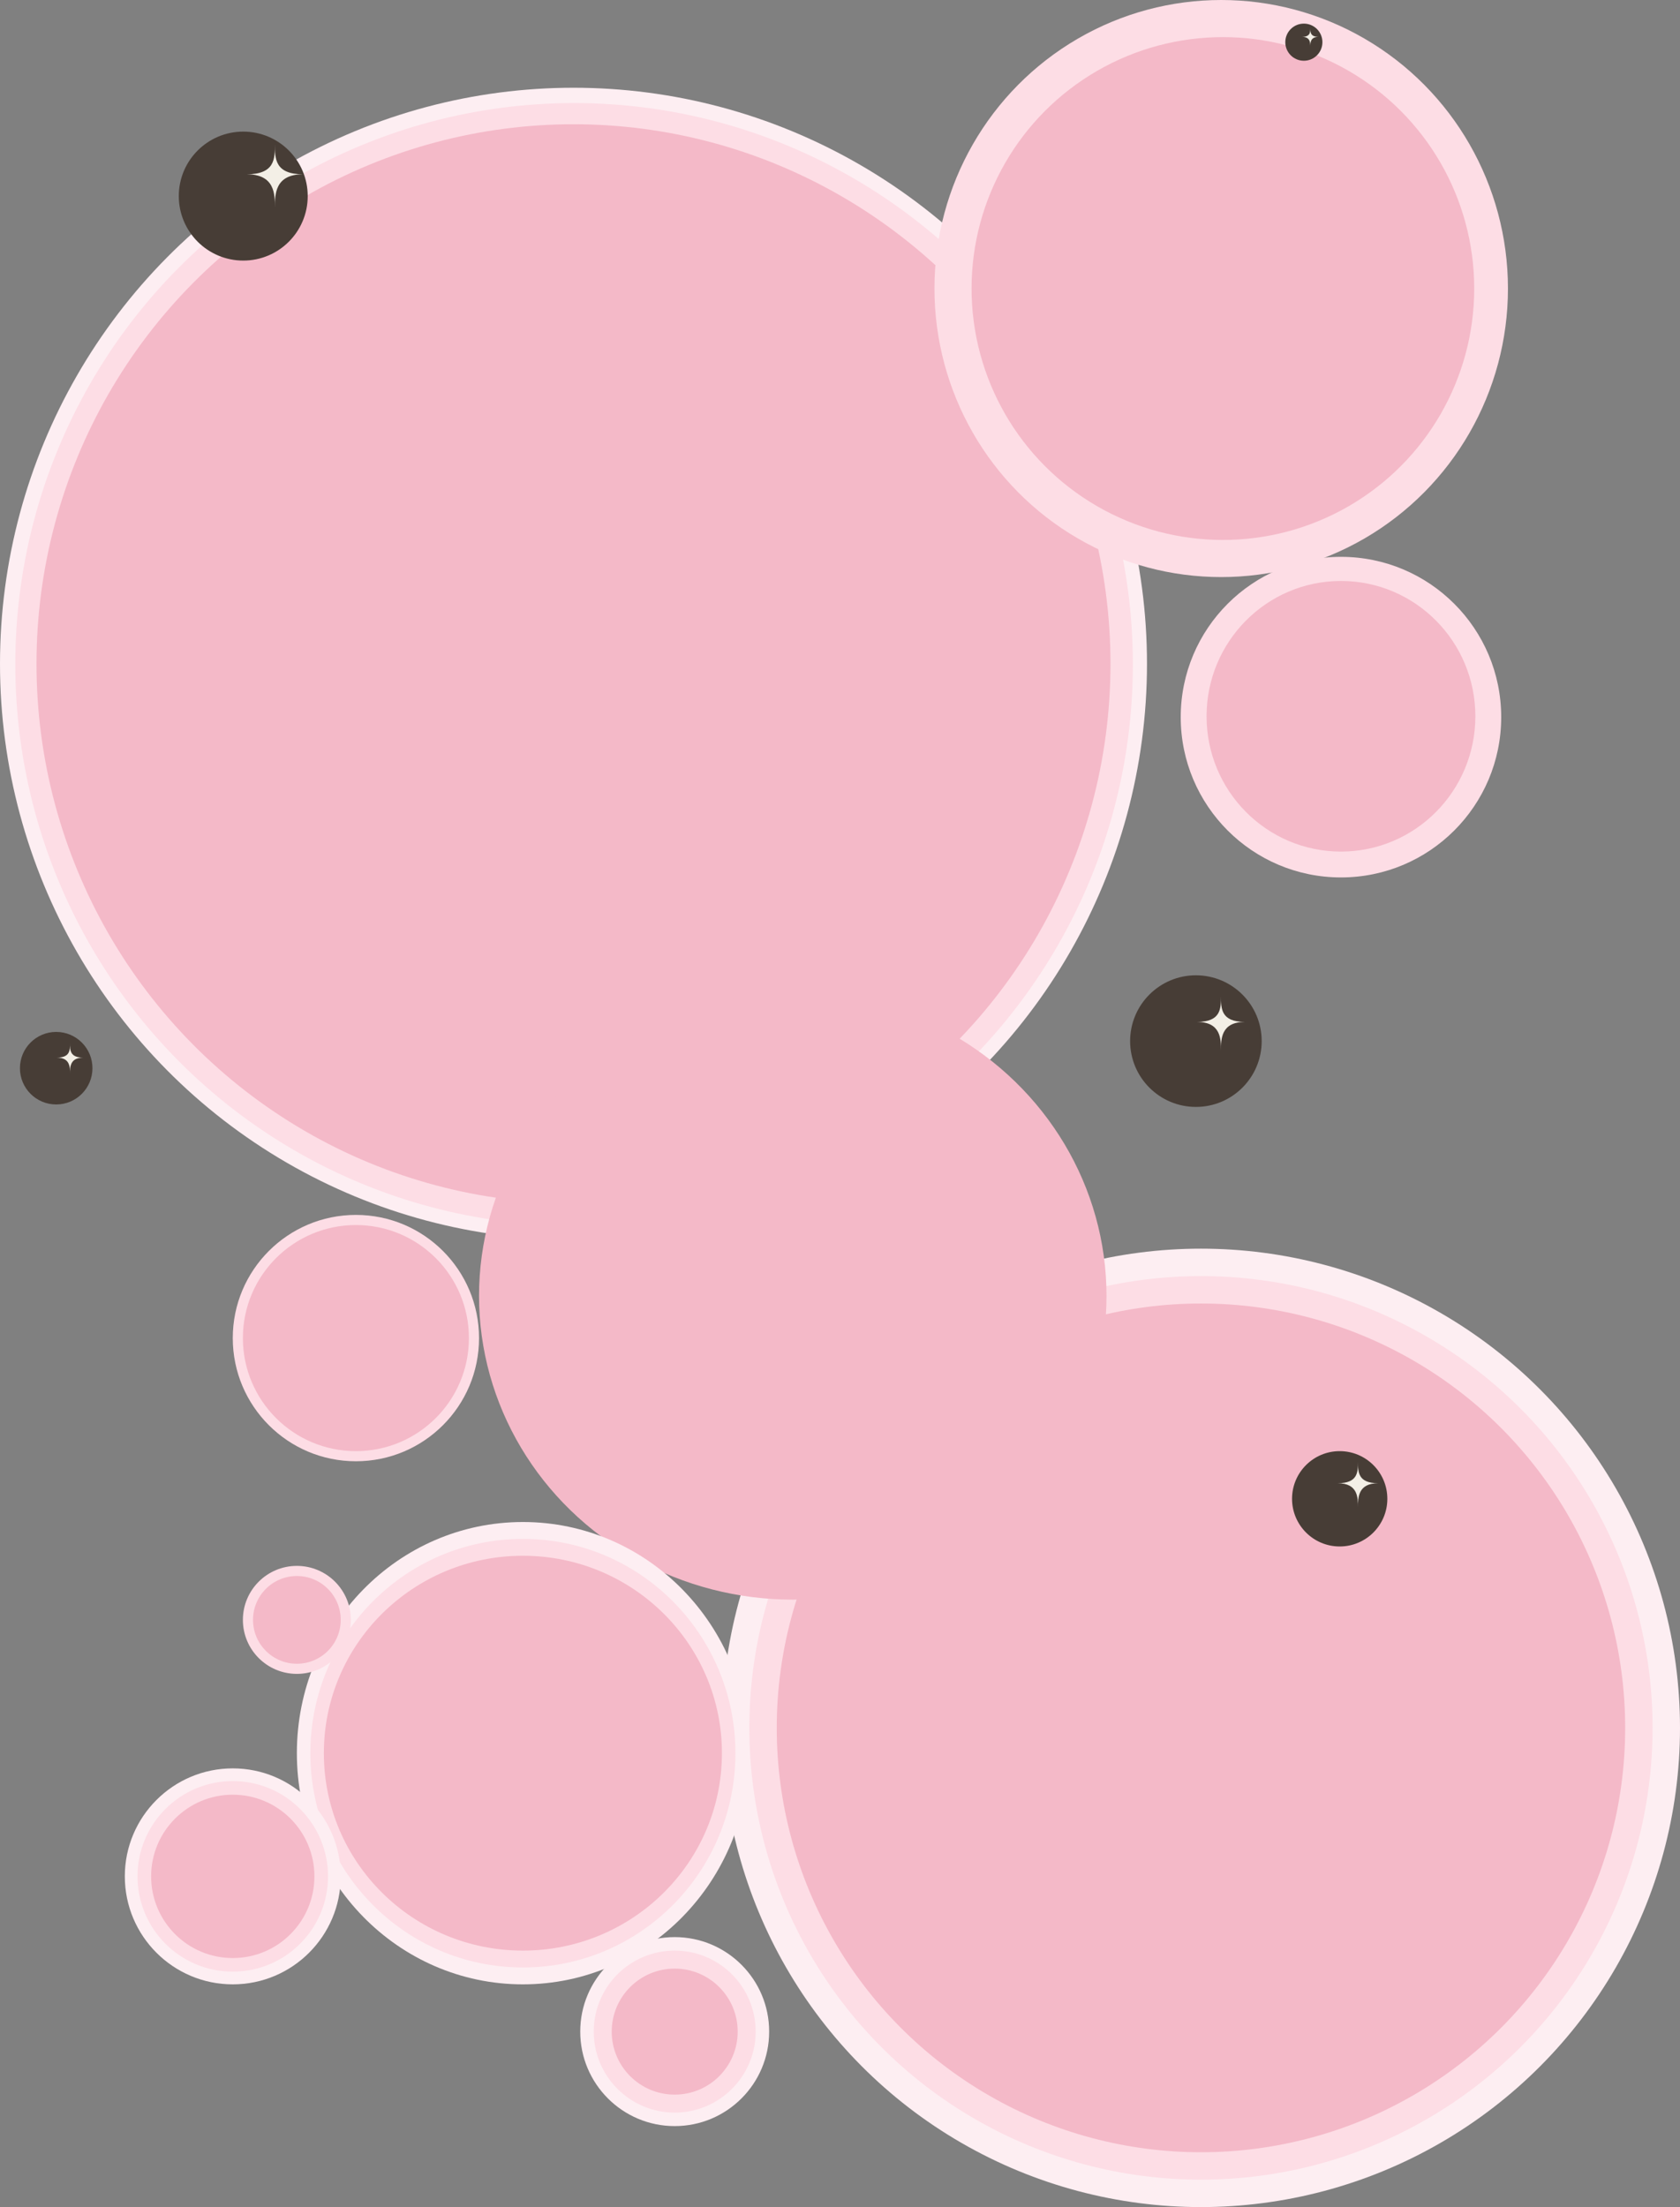 <svg viewBox="0 0 498 654" fill="none" xmlns="http://www.w3.org/2000/svg" class="small-bubbles svg svg-1" data-v-8390fb7c=""><rect x="0" y="0" width="498" height="654" fill="#808080" stroke="none"/><g id="Group 316124769" data-v-8390fb7c=""><g id="pink-bubble" data-v-8390fb7c="" style="transform-origin: 0px 0px; translate: none; rotate: none; scale: none; opacity: 1;" data-svg-origin="170 196.69700622558594" transform="matrix(1,0,0,1,0,0)"><ellipse id="Ellipse 617" cx="170" cy="196.697" rx="170" ry="170.697" fill="#FDEEF2" data-v-8390fb7c=""></ellipse><ellipse id="Ellipse 614" cx="170.175" cy="196.873" rx="165.637" ry="166.335" fill="#FDDDE5" data-v-8390fb7c=""></ellipse><ellipse id="Ellipse 613" cx="169.999" cy="196.697" rx="159.179" ry="159.877" fill="#F4B9C8" data-v-8390fb7c=""></ellipse></g><g id="black-bubble" data-v-8390fb7c="" style="transform-origin: 0px 0px; translate: none; rotate: none; scale: none; opacity: 1;" data-svg-origin="16.65820026397705 316.52500915527344" transform="matrix(1,0,0,1,0,0)"><circle id="Ellipse 222" cx="16.658" cy="316.525" r="10.748" fill="#473D36" data-v-8390fb7c=""></circle><path id="Vector 579" d="M16.829 313.392C20.753 313.392 20.753 311.213 20.753 309.189C20.753 311.213 20.753 313.392 24.676 313.392C20.753 313.392 20.753 316.193 20.753 318.061C20.753 316.193 20.753 313.392 16.829 313.392Z" fill="#F3EFE6" data-v-8390fb7c=""></path></g><g id="black-bubble" class="black-bubble1" data-v-8390fb7c="" style="transform-origin: 0px 0px; translate: none; rotate: none; scale: none; opacity: 1;" data-svg-origin="72.10759544372559 58.107595443725586" transform="matrix(1,0,0,1,0,0)"><circle id="Ellipse 595" cx="72.108" cy="58.108" r="19.108" fill="#473D36" data-v-8390fb7c=""></circle><path id="Vector 566" d="M73.131 51.643C81.491 51.643 81.491 47.033 81.491 42.753C81.491 47.033 81.491 51.643 89.85 51.643C81.491 51.643 81.491 57.569 81.491 61.52C81.491 57.569 81.491 51.643 73.131 51.643Z" fill="#F3EFE6" data-v-8390fb7c=""></path></g><g id="pink-bubble" data-v-8390fb7c="" style="transform-origin: 0px 0px; translate: none; rotate: none; scale: none; opacity: 1;" data-svg-origin="362 85.5" transform="matrix(1,0,0,1,0,0)"><ellipse id="Ellipse 644" cx="362" cy="85.5" rx="85" ry="85.5" fill="#FDDDE5" data-v-8390fb7c=""></ellipse><circle id="Ellipse 648" cx="362.5" cy="85.5" r="74.5" fill="#F4B9C8" data-v-8390fb7c=""></circle></g><g id="pink-bubble" data-v-8390fb7c="" style="transform-origin: 0px 0px; translate: none; rotate: none; scale: none; opacity: 1;" data-svg-origin="397.5 212.5" transform="matrix(1,0,0,1,0,0)"><circle id="Ellipse 646" cx="397.5" cy="212.5" r="47.5" fill="#FDDDE5" data-v-8390fb7c=""></circle><ellipse id="Ellipse 647" cx="397.5" cy="212.245" rx="39.839" ry="40.094" fill="#F4B9C8" data-v-8390fb7c=""></ellipse></g><g id="pink-bubble" data-v-8390fb7c="" style="transform-origin: 0px 0px; translate: none; rotate: none; scale: none; opacity: 1;" data-svg-origin="356 512" transform="matrix(1,0,0,1,0,0)"><circle id="Ellipse 649" cx="356" cy="512" r="142" fill="#FDEEF2" data-v-8390fb7c=""></circle><circle id="Ellipse 206" cx="356" cy="512.001" r="133.875" fill="#FDDDE5" data-v-8390fb7c=""></circle><circle id="Ellipse 620" cx="356" cy="512.002" r="125.749" fill="#F4B9C8" data-v-8390fb7c=""></circle></g><g id="black-bubble" data-v-8390fb7c="" style="transform-origin: 0px 0px; translate: none; rotate: none; scale: none; opacity: 1;" data-svg-origin="397.12303161621094 444.12303161621094" transform="matrix(1,0,0,1,0,0)"><circle id="Ellipse 217" cx="397.123" cy="444.123" r="14.123" fill="#473D36" data-v-8390fb7c=""></circle><path id="Vector 577" d="M396.542 439.508C402.539 439.508 402.539 436.182 402.539 433.094C402.539 436.182 402.539 439.508 408.537 439.508C402.539 439.508 402.539 443.785 402.539 446.636C402.539 443.785 402.539 439.508 396.542 439.508Z" fill="#F3EFE6" data-v-8390fb7c=""></path></g><ellipse id="pink-bubble" cx="235" cy="384" rx="93" ry="90" fill="#F4B9C8" data-v-8390fb7c="" style="transform-origin: 0px 0px; translate: none; rotate: none; scale: none; opacity: 1;" data-svg-origin="235 383.9999694824219" transform="matrix(1,0,0,1,0,0)"></ellipse><g id="pink-bubble" data-v-8390fb7c="" style="transform-origin: 0px 0px; translate: none; rotate: none; scale: none; opacity: 1;" data-svg-origin="155 519.5" transform="matrix(1,0,0,1,0,0)"><ellipse id="Ellipse 610" cx="155" cy="519.5" rx="67" ry="68.5" fill="#FDEEF2" data-v-8390fb7c=""></ellipse><ellipse id="Ellipse 624" cx="155" cy="519.5" rx="63" ry="63.5" fill="#FDDDE5" data-v-8390fb7c=""></ellipse><ellipse id="Ellipse 625" cx="155" cy="519.5" rx="59" ry="58.5" fill="#F4B9C8" data-v-8390fb7c=""></ellipse></g><g id="pink-bubble" data-v-8390fb7c="" style="transform-origin: 0px 0px; translate: none; rotate: none; scale: none; opacity: 1;" data-svg-origin="105.5 396.4999694824219" transform="matrix(1,0,0,1,0,0)"><circle id="Ellipse 815" cx="105.5" cy="396.5" r="36.5" fill="#FDDDE5" data-v-8390fb7c=""></circle><circle id="Ellipse 816" cx="105.5" cy="396.5" r="33.5" fill="#F4B9C8" data-v-8390fb7c=""></circle></g><g id="black-bubble" data-v-8390fb7c="" style="transform-origin: 0px 0px; translate: none; rotate: none; scale: none; opacity: 1;" data-svg-origin="354.5 308.5" transform="matrix(1,0,0,1,0,0)"><circle id="Ellipse 222_2" cx="354.5" cy="308.5" r="19.5" fill="#473D36" data-v-8390fb7c=""></circle><path id="Vector 579_2" d="M354.81 302.814C361.929 302.814 361.929 298.861 361.929 295.19C361.929 298.861 361.929 302.814 369.048 302.814C361.929 302.814 361.929 307.897 361.929 311.286C361.929 307.897 361.929 302.814 354.81 302.814Z" fill="#F3EFE6" data-v-8390fb7c=""></path></g><g id="Group 316124190" data-v-8390fb7c=""><g id="pink-bubble" data-v-8390fb7c="" style="transform-origin: 0px 0px; translate: none; rotate: none; scale: none; opacity: 1;" data-svg-origin="69 556" transform="matrix(1,0,0,1,0,0)"><circle id="Ellipse 692" cx="69" cy="556" r="32" fill="#FDEEF2" data-v-8390fb7c=""></circle><circle id="Ellipse 631" cx="69" cy="556" r="28.235" fill="#FDDDE5" data-v-8390fb7c=""></circle><circle id="Ellipse 225" cx="69" cy="556.004" r="24.202" fill="#F4B9C8" data-v-8390fb7c=""></circle></g><g id="pink-bubble" data-v-8390fb7c="" style="transform-origin: 0px 0px; translate: none; rotate: none; scale: none; opacity: 1;" data-svg-origin="88 480" transform="matrix(1,0,0,1,0,0)"><circle id="Ellipse 687" cx="88" cy="480" r="16" fill="#FDDDE5" data-v-8390fb7c=""></circle><circle id="Ellipse 688" cx="88" cy="480" r="13" fill="#F4B9C8" data-v-8390fb7c=""></circle></g></g><g id="pink-bubble" data-v-8390fb7c="" style="transform-origin: 0px 0px; translate: none; rotate: none; scale: none; opacity: 1;" data-svg-origin="200 602" transform="matrix(1,0,0,1,0,0)"><circle id="Ellipse 691" cx="200" cy="602" r="28" fill="#FDEEF2" data-v-8390fb7c=""></circle><circle id="Ellipse 689" cx="200" cy="602" r="24" fill="#FDDDE5" data-v-8390fb7c=""></circle><circle id="Ellipse 690" cx="200" cy="602.004" r="18.67" fill="#F4B9C8" data-v-8390fb7c=""></circle></g><g id="black-bubble" data-v-8390fb7c="" style="transform-origin: 0px 0px; translate: none; rotate: none; scale: none; opacity: 1;" data-svg-origin="386.4999694824219 12.5" transform="matrix(1,0,0,1,0,0)"><circle id="Ellipse 216" cx="386.5" cy="12.5" r="5.5" fill="#473D36" data-v-8390fb7c=""></circle><path id="Vector 576" d="M385.941 10.919C388.412 10.919 388.412 9.548 388.412 8.276C388.412 9.548 388.412 10.919 390.883 10.919C388.412 10.919 388.412 12.681 388.412 13.855C388.412 12.681 388.412 10.919 385.941 10.919Z" fill="#F3EFE6" data-v-8390fb7c=""></path></g></g></svg>